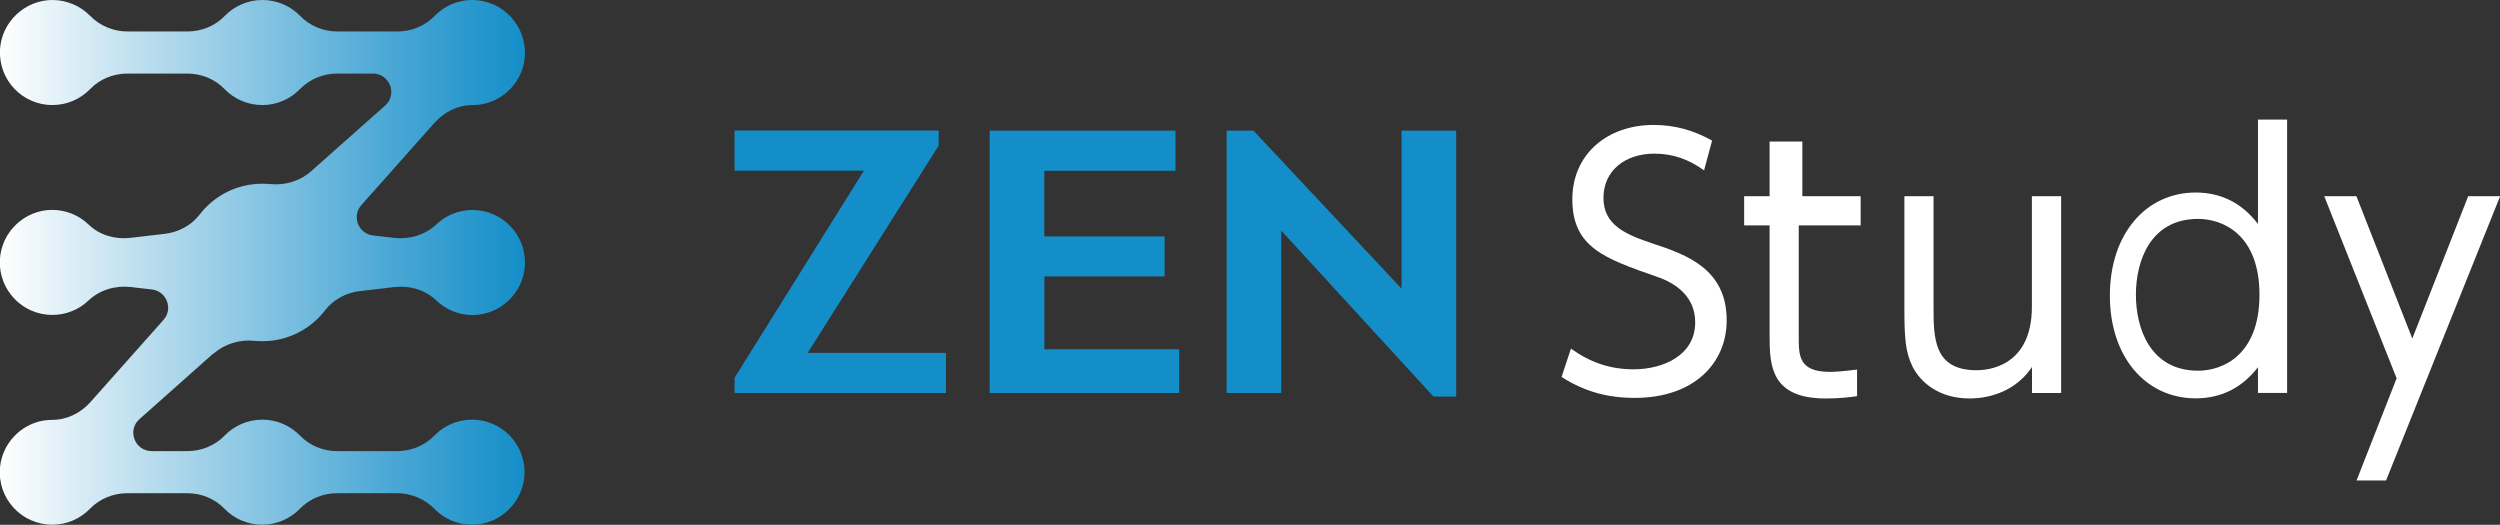 <?xml version="1.0" encoding="UTF-8"?>
<svg id="a" data-name="レイヤー_1" xmlns="http://www.w3.org/2000/svg" xmlns:xlink="http://www.w3.org/1999/xlink" viewBox="0 0 216.08 45.36">
  <rect x="0" y="0" width="216.08" height="45.36" fill="#333333" stroke="none"/>
  <defs>
    <style>
      .c {
        fill: #fff;
      }

      .d {
        fill: url(#b);
      }

      .e {
        fill: #148ec8;
      }
    </style>
    <linearGradient id="b" data-name="名称未設定グラデーション 51" x1="0" y1="22.68" x2="45.36" y2="22.68" gradientUnits="userSpaceOnUse">
      <stop offset="0" stop-color="#fff"/>
      <stop offset=".22" stop-color="#c8e4f2"/>
      <stop offset=".76" stop-color="#47a6d4"/>
      <stop offset="1" stop-color="#148ec8"/>
    </linearGradient>
  </defs>
  <path class="d" d="M18.46,30.57c.97-.86,2.26-1.24,3.55-1.11.22.02.45.03.68.03,2.2,0,4.16-1.05,5.4-2.66.73-.95,1.83-1.53,3.02-1.67l3-.35c1.3-.15,2.64.24,3.59,1.15.82.79,1.93,1.27,3.16,1.27,2.38-.01,4.38-1.91,4.51-4.29.14-2.62-1.94-4.79-4.53-4.79-1.21,0-2.31.47-3.12,1.24-.98.93-2.34,1.32-3.68,1.17l-1.8-.21c-1.27-.15-1.86-1.67-1-2.63l6.32-7.11c.84-.94,2.03-1.53,3.28-1.53.25,0,.51-.02.77-.06,2-.34,3.57-2.03,3.75-4.05C45.58,2.26,43.46,0,40.82,0,39.54,0,38.39.53,37.56,1.38c-.84.87-2.01,1.34-3.21,1.34h-5.19c-1.21,0-2.37-.47-3.21-1.34C25.12.53,23.96,0,22.68,0s-2.43.53-3.26,1.38c-.84.87-2.01,1.34-3.21,1.34h-5.2c-1.22,0-2.38-.49-3.23-1.36C6.95.52,5.79,0,4.52,0,2.14.01.13,1.91,0,4.29c-.14,2.62,1.94,4.79,4.53,4.79,1.28,0,2.43-.53,3.26-1.38.84-.87,2.01-1.34,3.21-1.34h5.2c1.21,0,2.37.47,3.21,1.34.82.85,1.98,1.38,3.26,1.38s2.43-.53,3.26-1.38c.84-.87,2.01-1.34,3.21-1.34h3.09c1.46,0,2.15,1.81,1.05,2.77l-6.39,5.67c-.97.86-2.26,1.24-3.55,1.11-.22-.02-.45-.03-.68-.03-2.2,0-4.15,1.04-5.4,2.66-.73.95-1.83,1.53-3.02,1.67l-3,.35c-1.3.15-2.64-.24-3.58-1.15-.82-.79-1.93-1.27-3.16-1.27-2.38.01-4.38,1.91-4.51,4.29-.14,2.62,1.94,4.79,4.53,4.79,1.21,0,2.31-.47,3.12-1.24.98-.93,2.34-1.32,3.68-1.17l1.81.21c1.27.15,1.86,1.67,1,2.63l-6.32,7.11c-.84.94-2.03,1.53-3.28,1.53-.25,0-.51.02-.77.06-2.01.34-3.57,2.02-3.76,4.04-.25,2.7,1.87,4.96,4.52,4.96,1.28,0,2.43-.53,3.26-1.38.84-.87,2.01-1.34,3.21-1.34h5.2c1.21,0,2.37.47,3.21,1.34.82.85,1.98,1.38,3.26,1.38s2.43-.53,3.26-1.38c.84-.87,2.01-1.34,3.21-1.34h5.19c1.22,0,2.38.49,3.24,1.36.83.85,1.98,1.37,3.26,1.36,2.38-.01,4.38-1.91,4.51-4.29.14-2.62-1.94-4.79-4.53-4.79-1.28,0-2.43.53-3.26,1.38-.84.87-2.01,1.34-3.21,1.34h-5.19c-1.21,0-2.37-.47-3.21-1.34-.82-.85-1.98-1.38-3.26-1.38s-2.43.53-3.26,1.38c-.84.87-2.01,1.34-3.21,1.34h-3.09c-1.46,0-2.15-1.81-1.05-2.77l6.38-5.67h0Z"/>
  <g>
    <path class="c" d="M207.15,32.71l-6.26-15.75h2.78l4.83,12.3,4.83-12.3h2.76l-9.86,24.57h-2.55l3.46-8.82h.03,0Z"/>
    <path class="c" d="M195.16,31.74c-1.38,1.78-3.17,2.69-5.39,2.69-4.23,0-7.41-3.49-7.41-8.88s3.17-8.91,7.41-8.91c2.21,0,4.01.91,5.39,2.72v-9.02h2.52v23.62h-2.52v-2.23h0s0,0,0,0ZM189.99,18.92c-4.15,0-5.38,3.66-5.38,6.56s1.24,6.56,5.38,6.56c2.1,0,5.3-1.32,5.3-6.56s-3.19-6.56-5.3-6.56Z"/>
    <path class="c" d="M178.15,16.96v17.01h-2.52v-2.25c-1.8,2.69-4.83,2.72-5.39,2.72-2.68,0-4.25-1.42-4.92-2.72-.64-1.3-.72-2.49-.72-5.17v-9.59h2.52v9.55c0,2.68,0,5.49,3.72,5.49.82,0,4.78-.2,4.78-5.49v-9.55h2.53,0,0Z"/>
    <path class="c" d="M152.95,12.23h2.83v4.73h5.04v2.52h-5.35v9.67c0,1.58,0,2.99,2.68,2.99.38,0,1.06-.03,2.36-.2v2.3c-.61.09-1.51.2-2.71.2-4.74,0-4.85-2.85-4.85-5.41v-9.55h-2.2v-2.52h2.2v-4.83.1h0Z"/>
    <path class="c" d="M147.28,14.72c-1.32-.95-2.68-1.44-4.29-1.44-2.53,0-4.4,1.47-4.4,3.82s1.9,3.16,4.23,3.94c2.99.98,6.42,2.22,6.42,6.65,0,3.69-2.82,6.7-7.94,6.7-2.36,0-4.37-.55-6.33-1.81l.81-2.45c1.64,1.18,3.36,1.79,5.41,1.79,2.62,0,5.33-1.24,5.33-4.06,0-2.25-1.7-3.39-3.31-3.94-4.52-1.58-7.31-2.53-7.31-6.7,0-3.89,3.02-6.42,7.02-6.42,1.84,0,3.46.46,5.06,1.35l-.69,2.56h0s0,0,0,0Z"/>
  </g>
  <g>
    <path class="e" d="M123.9,34.28l-13.16-14.35v14.04h-4.72V11.29h2.32l12.8,13.66v-13.66h4.72v22.99h-1.96Z"/>
    <path class="e" d="M100.66,20.42v3.47h-10.39v6.3h11.65v3.78h-16.38V11.29h16.06v3.47h-11.34v5.67h10.39Z"/>
    <path class="e" d="M63.49,33.97v-1.32l11.18-17.9h-11.18v-3.47h17.64v1.31l-11.32,17.91h11.95v3.47h-18.27Z"/>
  </g>
</svg>